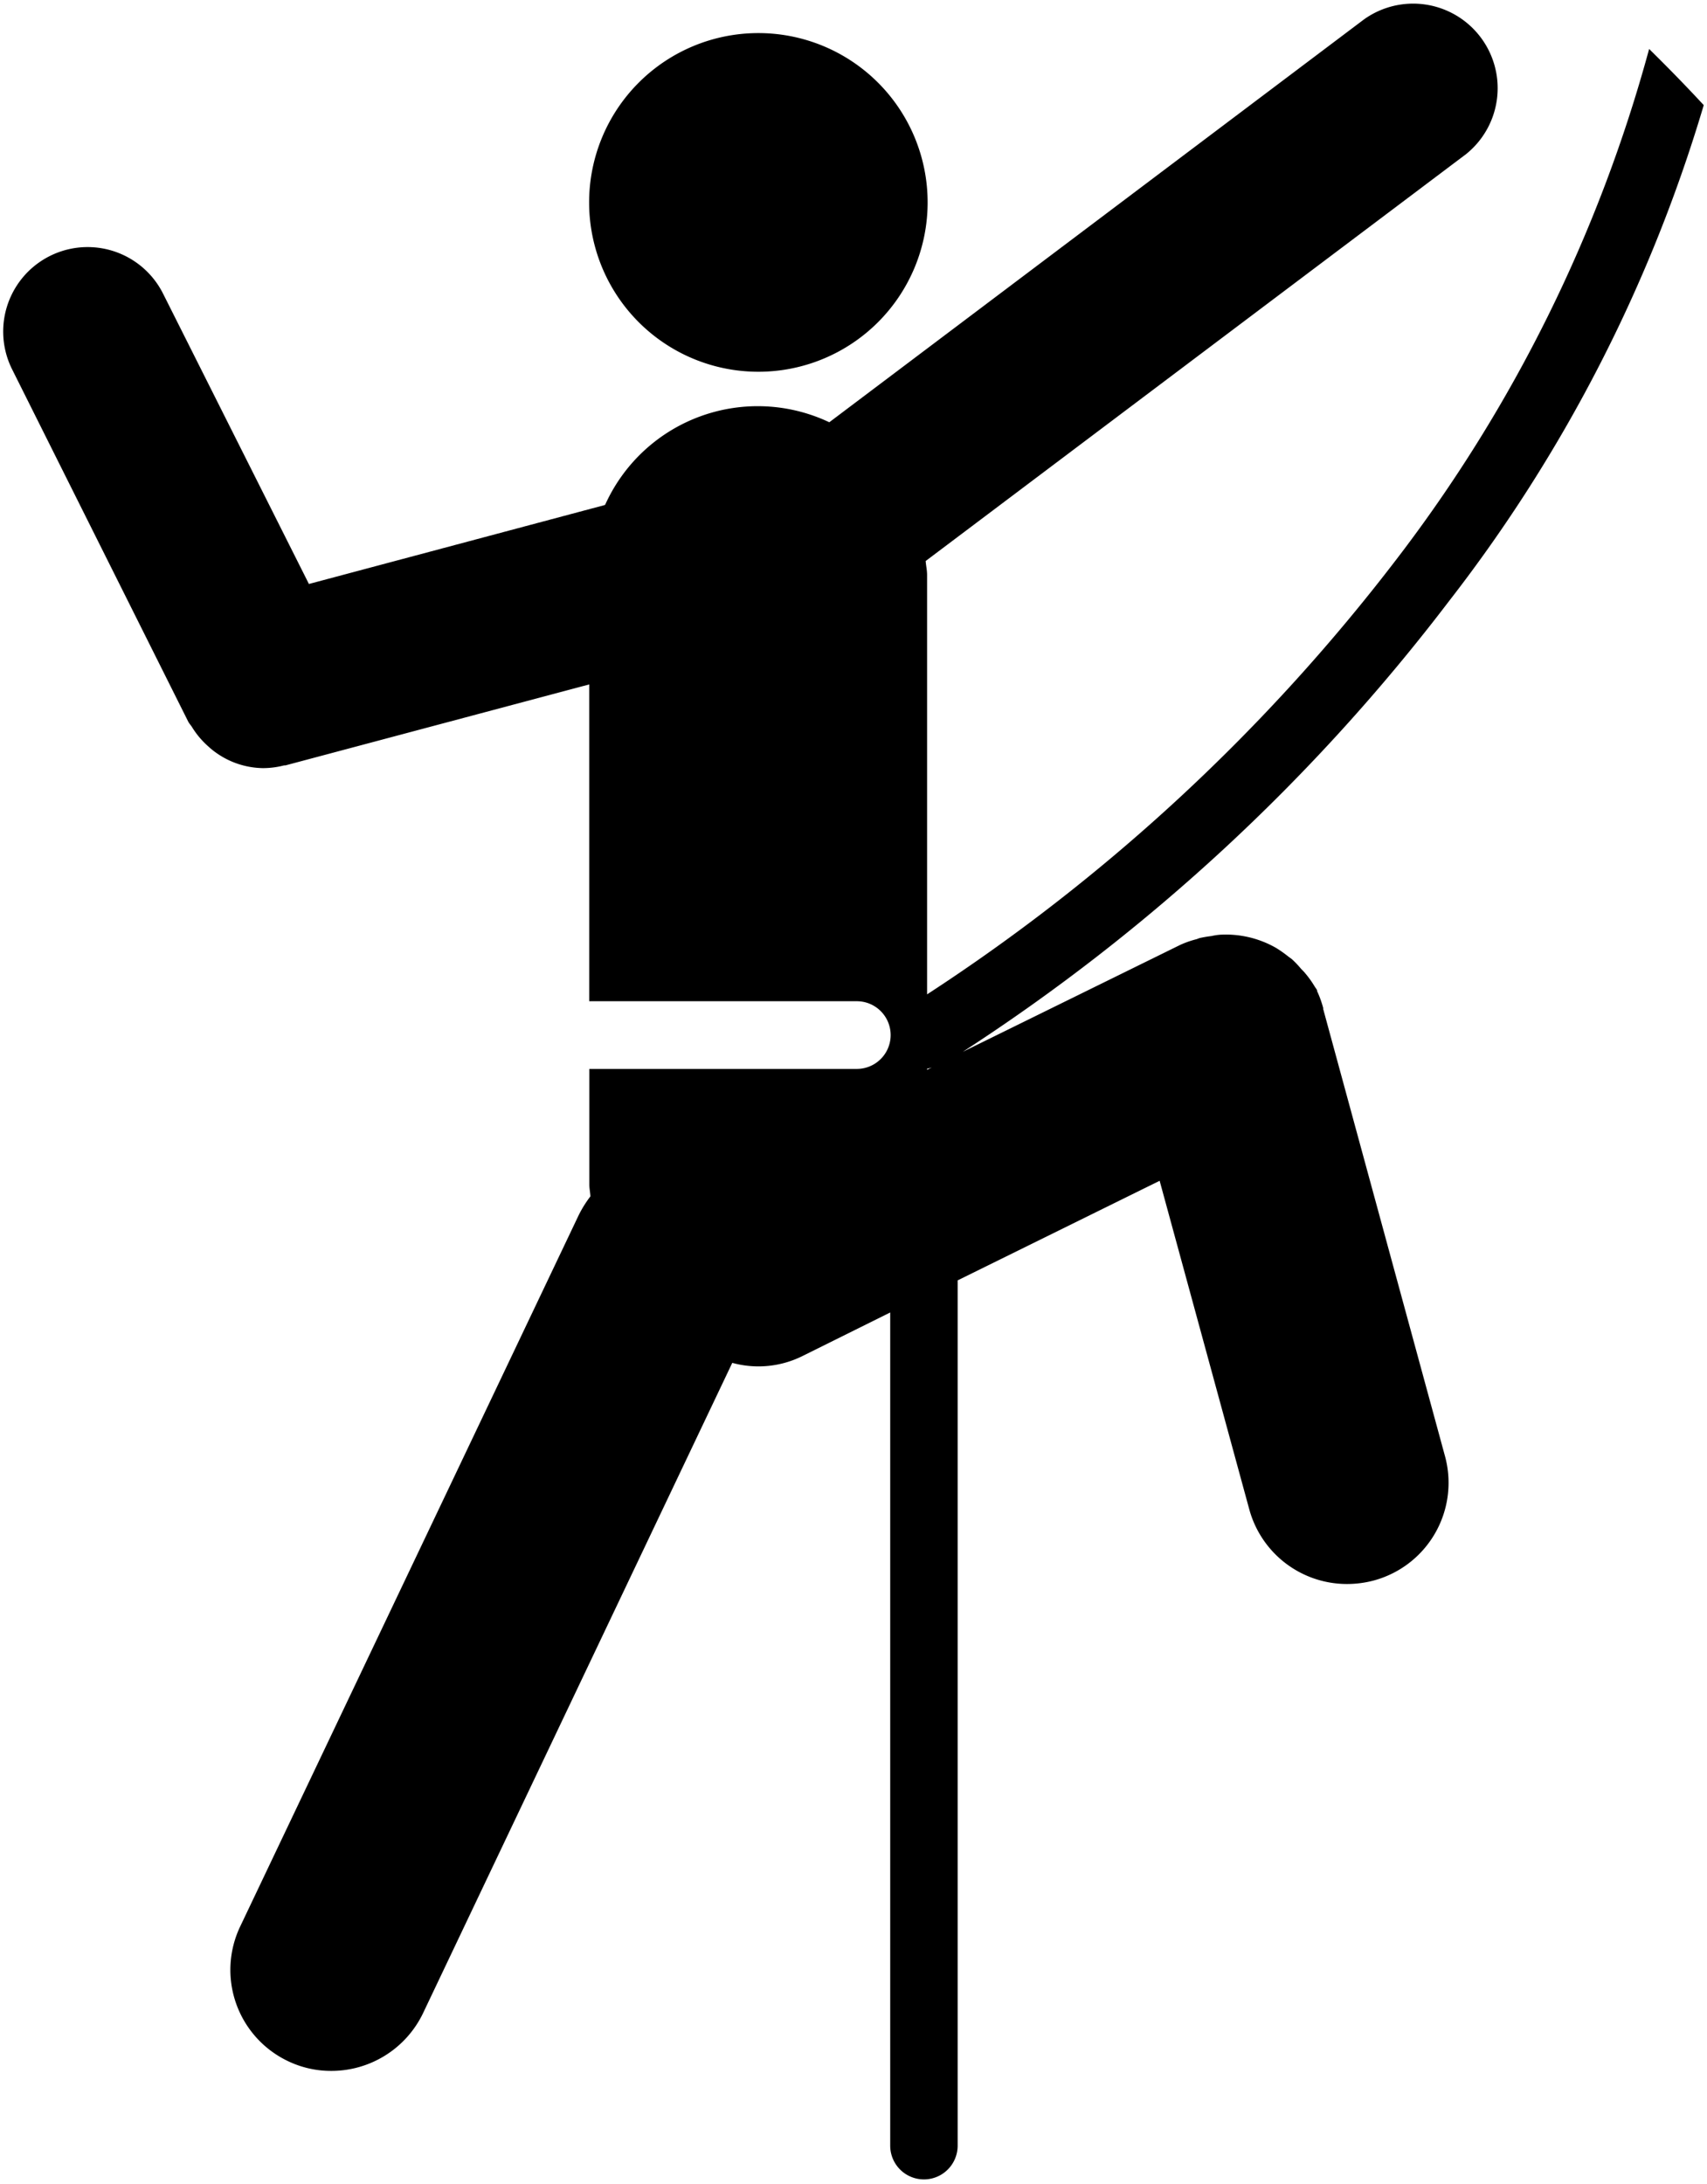 <svg data-name="Capa 1" xmlns="http://www.w3.org/2000/svg" viewBox="0 0 15.693 20.068"><path d="M6.974 3.416a1.556 1.556 0 1 0-1.558-1.555 1.556 1.556 0 0 0 1.558 1.555ZM15.663.966a15.18 15.18 0 0 1 0 0Z"/><path d="M15.161.45a13.528 13.528 0 0 1-2.321 4.687 17.334 17.334 0 0 1-4.317 4V5.283c0-.045-.01-.085-.013-.128l4.967-3.738A.777.777 0 0 0 12.54.178L7.624 3.88a1.539 1.539 0 0 0-2.049.733l-.013.027-2.722.726L1.5 2.7a.776.776 0 0 0-1.389.693l1.62 3.239c.01.019.025.033.036.052a.791.791 0 0 0 .155.181.644.644 0 0 0 .065.052.761.761 0 0 0 .425.141h.015a.777.777 0 0 0 .185-.025h.012l2.793-.744V9.2h2.46a.311.311 0 0 1 0 .622H5.418v1.062c0 .038.008.073.01.109a1.043 1.043 0 0 0-.107.171L2.209 17.7a.928.928 0 0 0 .436 1.238.913.913 0 0 0 .4.091.935.935 0 0 0 .844-.53l2.843-5.976a.909.909 0 0 0 .646-.063l.806-.4v7.656a.31.31 0 0 0 .62 0v-7.951l1.857-.915.824 3.019a.931.931 0 0 0 .9.686.961.961 0 0 0 .244-.032.93.93 0 0 0 .656-1.14l-1.116-4.095a.044.044 0 0 0-.005-.015.029.029 0 0 0 0-.013.946.946 0 0 0-.056-.154v-.008c-.007-.013-.017-.025-.024-.037A.894.894 0 0 0 12 8.944c-.014-.018-.032-.033-.045-.049a.876.876 0 0 0-.079-.082l-.034-.025a1.056 1.056 0 0 0-.111-.078.93.93 0 0 0-.515-.121.526.526 0 0 0-.078.012 1.073 1.073 0 0 0-.111.019L11 8.63a.877.877 0 0 0-.149.052l-2 .983a17.738 17.738 0 0 0 4.47-4.141A13.845 13.845 0 0 0 15.663.966C15.5.79 15.333.619 15.161.45ZM8.523 9.83v-.01a.25.25 0 0 0 .045-.012Z"/><path style="fill:none" d="M-4.154-1.966h24v24h-24z"/></svg>